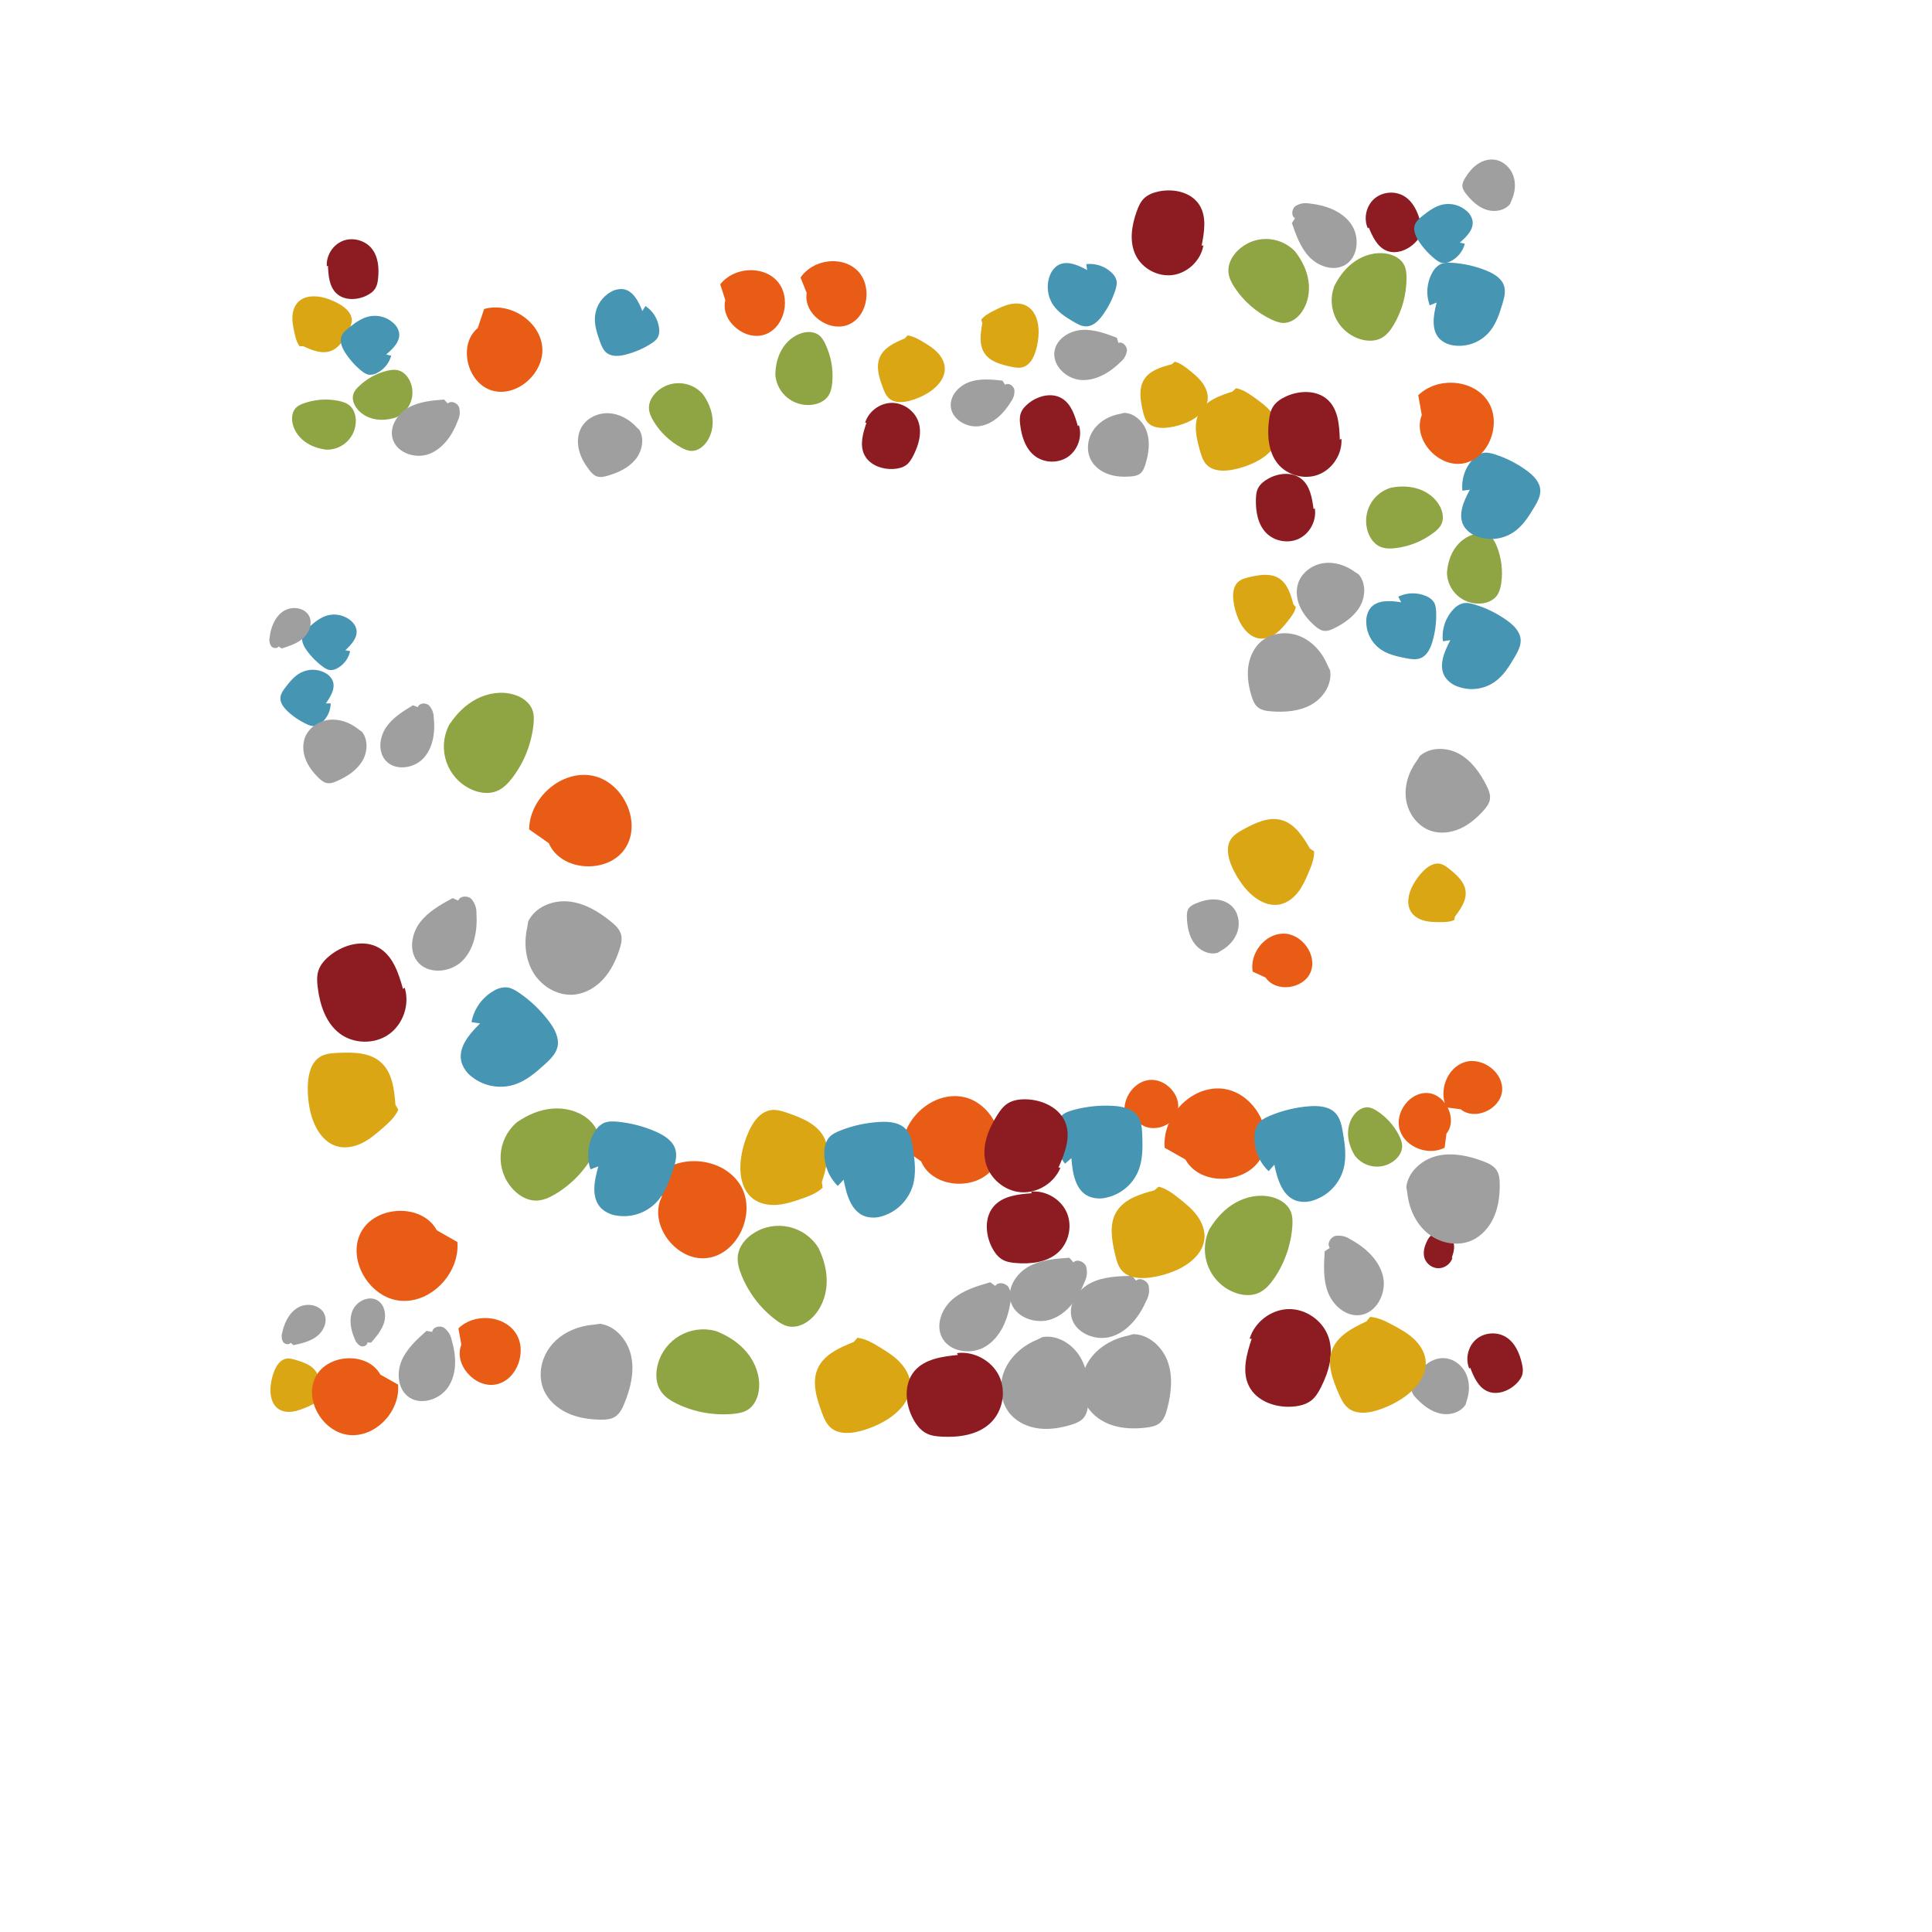 <?xml version="1.0" ?>
<svg xmlns="http://www.w3.org/2000/svg" version="1.1" width="600" height="600">
  <defs/>
  <g>
    <path d="M 353.341 348.267 C 356.737 352.207 364.347 350.188 365.706 345.202 C 367.065 340.215 361.944 334.75 356.783 335.409 C 351.621 336.067 348.027 342.088 349.54 347.071 L 353.341 348.267" stroke-width="0.6" fill="rgb(233, 92, 21)" opacity="1.0"/>
    <path d="M 107.254 201.944 C 109.181 200.149 111.296 197.804 110.639 195.245 C 110.337 194.236 109.73 193.346 108.902 192.698 C 106.894 191.037 104.207 190.452 101.691 191.129 C 99.558 191.708 97.805 193.154 96.143 194.59 C 95.211 195.398 94.246 196.286 93.918 197.468 C 93.493 199.048 94.325 200.685 95.277 202.014 C 96.667 203.962 98.363 205.672 100.3 207.077 C 100.97 207.561 101.704 208.023 102.526 208.103 C 103.295 208.138 104.057 207.949 104.721 207.559 C 106.778 206.452 108.246 204.499 108.737 202.215 L 107.254 201.944" stroke-width="0.6" fill="rgb(70, 150, 179)" opacity="1.0"/>
    <path d="M 456.585 424.752 C 457.696 427.615 459.048 430.742 461.834 432.028 C 464.827 433.409 468.485 432.063 470.857 429.774 C 471.772 428.892 472.58 427.829 472.838 426.584 C 473.051 425.562 472.877 424.501 472.647 423.482 C 471.926 420.268 470.496 416.972 467.698 415.235 C 464.878 413.486 460.928 413.786 458.414 415.957 C 455.9 418.128 454.993 421.979 456.3 425.035 L 456.585 424.752" stroke-width="0.6" fill="rgb(140, 28, 33)" opacity="1.0"/>
    <path d="M 87.467 201.391 C 89.858 200.641 92.339 199.835 94.199 198.153 C 96.059 196.471 97.126 193.625 96.024 191.373 C 94.657 188.596 90.536 188.115 87.956 189.837 C 85.377 191.558 84.151 194.739 83.749 197.81 C 83.529 198.748 83.669 199.734 84.141 200.575 C 84.69 201.347 86.053 201.566 86.547 200.751 L 87.467 201.391" stroke-width="0.6" fill="rgb(159, 159, 159)" opacity="1.0"/>
    <path d="M 379.11 295.308 C 381.564 293.969 383.612 291.761 384.387 289.076 C 385.161 286.392 384.512 283.25 382.459 281.338 C 381.006 279.988 378.984 279.346 376.999 279.324 C 375.014 279.301 373.059 279.852 371.237 280.642 C 370.444 280.985 369.637 281.404 369.153 282.117 C 368.598 282.934 368.567 283.987 368.603 284.977 C 368.703 287.773 369.236 290.661 370.879 292.926 C 372.522 295.192 375.491 296.662 378.177 295.899 L 379.11 295.308" stroke-width="0.6" fill="rgb(159, 159, 159)" opacity="1.0"/>
    <path d="M 98.318 434.066 C 98.998 431.487 99.643 428.592 98.326 426.279 C 97.049 424.028 94.349 423.074 91.865 422.343 C 90.856 422.048 89.795 421.755 88.766 421.972 C 87.026 422.338 85.903 424.024 85.231 425.668 C 84.607 427.193 84.206 428.8 84.039 430.44 C 83.767 433.102 84.328 436.167 86.57 437.627 C 87.779 438.416 89.311 438.602 90.746 438.417 C 92.18 438.232 93.546 437.702 94.887 437.16 C 96.227 436.617 97.533 436.055 98.509 435.035 L 98.318 434.066" stroke-width="0.6" fill="rgb(218, 166, 20)" opacity="1.0"/>
    <path d="M 100.669 139.604 C 105.571 140.105 109.95 136.539 110.452 131.637 C 110.495 131.218 110.508 130.795 110.491 130.374 C 110.427 128.772 109.881 127.126 108.694 126.049 C 107.692 125.139 106.343 124.719 105.015 124.459 C 101.46 123.767 97.784 124.04 94.37 125.249 C 93.468 125.57 92.564 125.972 91.896 126.661 C 90.774 127.817 90.522 129.598 90.802 131.186 C 91.216 133.543 92.671 135.65 94.586 137.087 C 96.5 138.524 98.841 139.328 101.216 139.626 L 100.669 139.604" stroke-width="0.6" fill="rgb(143, 165, 67)" opacity="1.0"/>
    <path d="M 453.622 344.499 C 458.073 348.137 465.968 344.48 466.491 338.793 C 467.014 333.106 460.393 328.14 454.902 329.846 C 449.411 331.552 446.655 338.793 449.256 343.927 L 453.622 344.499" stroke-width="0.6" fill="rgb(233, 92, 21)" opacity="1.0"/>
    <path d="M 101.183 218.455 C 102.736 216.294 104.367 213.551 103.207 211.145 C 102.708 210.206 101.93 209.445 100.98 208.966 C 98.661 207.72 95.883 207.674 93.524 208.844 C 91.527 209.841 90.077 211.621 88.715 213.374 C 87.952 214.36 87.173 215.432 87.082 216.668 C 86.975 218.317 88.124 219.774 89.331 220.902 C 91.095 222.556 93.115 223.913 95.313 224.921 C 96.073 225.268 96.892 225.58 97.723 225.495 C 98.491 225.378 99.209 225.039 99.788 224.52 C 101.607 223.016 102.674 220.789 102.707 218.429 L 101.183 218.455" stroke-width="0.6" fill="rgb(70, 150, 179)" opacity="1.0"/>
    <path d="M 101.855 82.527 C 101.977 85.585 102.241 88.97 104.452 91.084 C 106.828 93.353 110.711 93.267 113.688 91.875 C 114.836 91.339 115.941 90.598 116.587 89.508 C 117.118 88.612 117.297 87.557 117.41 86.522 C 117.769 83.258 117.486 79.688 115.41 77.146 C 113.316 74.585 109.495 73.591 106.423 74.826 C 103.351 76.06 101.251 79.397 101.495 82.701 L 101.855 82.527" stroke-width="0.6" fill="rgb(140, 28, 33)" opacity="1.0"/>
    <path d="M 91.146 417.754 C 93.662 417.208 96.274 416.611 98.332 415.061 C 100.39 413.511 101.744 410.698 100.823 408.292 C 99.68 405.324 95.508 404.453 92.71 405.977 C 89.912 407.501 88.366 410.643 87.671 413.748 C 87.36 414.688 87.412 415.71 87.818 416.613 C 88.308 417.454 89.683 417.803 90.263 417.015 L 91.146 417.754" stroke-width="0.6" fill="rgb(159, 159, 159)" opacity="1.0"/>
    <path d="M 469.383 62.321 C 470.526 59.887 470.861 57.009 469.936 54.486 C 469.012 51.963 466.722 49.893 464.042 49.576 C 462.147 49.355 460.214 50.005 458.66 51.116 C 457.107 52.227 455.903 53.766 454.938 55.414 C 454.518 56.131 454.13 56.914 454.159 57.743 C 454.192 58.693 454.767 59.527 455.358 60.275 C 457.025 62.388 459.079 64.326 461.642 65.15 C 464.204 65.975 467.344 65.428 468.995 63.31 L 469.383 62.321" stroke-width="0.6" fill="rgb(159, 159, 159)" opacity="1.0"/>
    <path d="M 94.138 107.508 C 96.84 108.751 99.898 110.015 102.693 109.013 C 105.412 108.042 106.979 105.258 108.259 102.669 C 108.778 101.617 109.303 100.507 109.262 99.335 C 109.194 97.353 107.557 95.794 105.88 94.74 C 104.324 93.762 102.635 93.012 100.865 92.514 C 97.992 91.703 94.516 91.731 92.481 93.914 C 91.382 95.091 90.884 96.739 90.811 98.351 C 90.739 99.963 91.059 101.565 91.397 103.143 C 91.736 104.72 92.102 106.263 93.035 107.531 L 94.138 107.508" stroke-width="0.6" fill="rgb(218, 166, 20)" opacity="1.0"/>
    <path d="M 122.439 129.852 C 126.829 128.322 129.147 123.523 127.618 119.133 C 127.487 118.757 127.329 118.391 127.146 118.037 C 126.451 116.694 125.327 115.505 123.882 115.059 C 122.662 114.681 121.341 114.861 120.102 115.169 C 116.786 115.998 113.753 117.7 111.318 120.098 C 110.675 120.733 110.063 121.438 109.767 122.294 C 109.27 123.73 109.767 125.354 110.64 126.599 C 111.936 128.448 114.022 129.668 116.233 130.131 C 118.443 130.595 120.766 130.346 122.915 129.652 L 122.439 129.852" stroke-width="0.6" fill="rgb(143, 165, 67)" opacity="1.0"/>
    <path d="M 393.036 303.576 C 396.224 308.362 404.848 307.184 407.019 301.899 C 409.189 296.614 404.317 289.921 398.565 289.939 C 392.813 289.957 388.049 296.073 389.029 301.746 L 393.036 303.576" stroke-width="0.6" fill="rgb(233, 92, 21)" opacity="1.0"/>
    <path d="M 119.927 110.093 C 122.081 108.295 124.468 105.924 123.917 103.162 C 123.655 102.072 123.061 101.09 122.217 100.351 C 120.178 98.468 117.353 97.689 114.637 98.263 C 112.335 98.755 110.385 100.191 108.534 101.622 C 107.495 102.428 106.417 103.317 105.999 104.556 C 105.455 106.211 106.245 108.001 107.18 109.471 C 108.546 111.624 110.251 113.542 112.23 115.149 C 112.915 115.704 113.669 116.238 114.539 116.371 C 115.355 116.453 116.177 116.296 116.905 115.919 C 119.158 114.861 120.834 112.869 121.489 110.468 L 119.927 110.093" stroke-width="0.6" fill="rgb(70, 150, 179)" opacity="1.0"/>
    <path d="M 425.079 70.65 C 426.257 73.49 427.681 76.589 430.5 77.813 C 433.528 79.126 437.158 77.695 439.48 75.349 C 440.375 74.445 441.16 73.363 441.39 72.111 C 441.579 71.082 441.381 70.025 441.128 69.01 C 440.332 65.81 438.825 62.543 435.985 60.868 C 433.121 59.182 429.175 59.573 426.708 61.804 C 424.241 64.035 423.422 67.91 424.799 70.939 L 425.079 70.65" stroke-width="0.6" fill="rgb(140, 28, 33)" opacity="1.0"/>
    <path d="M 115.243 416.964 C 116.897 415.065 118.598 413.071 119.306 410.652 C 120.015 408.234 119.433 405.236 117.305 403.887 C 114.674 402.228 110.892 403.982 109.588 406.812 C 108.284 409.643 108.907 413.011 110.177 415.852 C 110.482 416.771 111.12 417.543 111.966 418.014 C 112.842 418.387 114.124 417.858 114.119 416.9 L 115.243 416.964" stroke-width="0.6" fill="rgb(159, 159, 159)" opacity="1.0"/>
    <path d="M 455.485 435.053 C 456.457 432.274 456.499 429.101 455.209 426.456 C 453.919 423.811 451.193 421.814 448.238 421.769 C 446.149 421.74 444.116 422.665 442.549 424.049 C 440.981 425.433 439.842 427.245 438.975 429.148 C 438.598 429.977 438.263 430.873 438.388 431.772 C 438.531 432.803 439.25 433.648 439.977 434.397 C 442.03 436.511 444.486 438.392 447.369 439.003 C 450.253 439.614 453.612 438.666 455.173 436.174 L 455.485 435.053" stroke-width="0.6" fill="rgb(159, 159, 159)" opacity="1.0"/>
    <path d="M 451.848 284.651 C 453.631 282.298 455.511 279.606 455.138 276.684 C 454.779 273.841 452.417 271.727 450.183 269.932 C 449.274 269.204 448.311 268.457 447.167 268.246 C 445.232 267.888 443.371 269.14 441.991 270.54 C 440.709 271.838 439.621 273.314 438.76 274.922 C 437.359 277.532 436.642 280.907 438.322 283.345 C 439.227 284.663 440.717 285.499 442.263 285.914 C 443.81 286.329 445.431 286.362 447.032 286.372 C 448.633 286.382 450.206 286.357 451.635 285.724 L 451.848 284.651" stroke-width="0.6" fill="rgb(218, 166, 20)" opacity="1.0"/>
    <path d="M 420.344 358.275 C 422.878 362.305 428.198 363.517 432.228 360.984 C 432.573 360.767 432.902 360.526 433.213 360.262 C 434.394 359.26 435.323 357.865 435.437 356.322 C 435.533 355.017 435.05 353.741 434.459 352.575 C 432.87 349.457 430.476 346.821 427.525 344.941 C 426.744 344.445 425.9 343.996 424.978 343.897 C 423.431 343.731 421.925 344.599 420.883 345.756 C 419.335 347.473 418.596 349.835 418.641 352.147 C 418.686 354.459 419.467 356.719 420.653 358.705 L 420.344 358.275" stroke-width="0.6" fill="rgb(143, 165, 67)" opacity="1.0"/>
    <path d="M 449.186 352.125 C 452.747 347.712 449.092 339.946 443.479 339.464 C 437.865 338.983 433.007 345.544 434.723 350.951 C 436.438 356.357 443.599 359.033 448.648 356.435 L 449.186 352.125" stroke-width="0.6" fill="rgb(233, 92, 21)" opacity="1.0"/>
    <path d="M 453.348 75.341 C 455.487 73.52 457.854 71.123 457.276 68.365 C 457.003 67.276 456.399 66.298 455.547 65.567 C 453.488 63.701 450.652 62.949 447.939 63.55 C 445.639 64.065 443.702 65.521 441.862 66.971 C 440.83 67.788 439.76 68.688 439.353 69.932 C 438.824 71.594 439.632 73.379 440.583 74.841 C 441.971 76.983 443.696 78.886 445.693 80.476 C 446.383 81.024 447.143 81.552 448.016 81.676 C 448.833 81.751 449.654 81.586 450.38 81.201 C 452.625 80.121 454.283 78.11 454.916 75.7 L 453.348 75.341" stroke-width="0.6" fill="rgb(70, 150, 179)" opacity="1.0"/>
    <path d="M 450.857 390.639 C 451.424 388.958 451.981 387.071 451.222 385.47 C 450.405 383.75 448.284 382.993 446.385 383.131 C 445.653 383.184 444.901 383.356 444.326 383.812 C 443.853 384.187 443.538 384.722 443.263 385.259 C 442.393 386.951 441.808 388.943 442.406 390.749 C 443.01 392.568 444.873 393.896 446.791 393.864 C 448.71 393.831 450.537 392.459 451.089 390.619 L 450.857 390.639" stroke-width="0.6" fill="rgb(140, 28, 33)" opacity="1.0"/>
    <path d="M 128.242 219.034 C 125.136 220.911 121.926 222.899 119.889 225.906 C 117.852 228.912 117.331 233.281 119.657 236.069 C 122.536 239.504 128.497 238.761 131.532 235.452 C 134.567 232.143 135.195 227.247 134.704 222.79 C 134.69 221.395 134.153 220.055 133.2 219.036 C 132.162 218.139 130.17 218.301 129.755 219.616 L 128.242 219.034" stroke-width="0.6" fill="rgb(159, 159, 159)" opacity="1.0"/>
    <path d="M 111.361 226.508 C 108.819 224.437 105.512 223.193 102.254 223.543 C 98.996 223.893 95.872 225.992 94.707 229.069 C 93.885 231.246 94.085 233.726 94.941 235.891 C 95.798 238.057 97.264 239.935 98.929 241.564 C 99.654 242.272 100.466 242.962 101.455 243.172 C 102.589 243.412 103.746 242.978 104.805 242.5 C 107.797 241.15 110.696 239.291 112.427 236.502 C 114.158 233.713 114.436 229.836 112.417 227.259 L 111.361 226.508" stroke-width="0.6" fill="rgb(159, 159, 159)" opacity="1.0"/>
    <path d="M 305.065 100.393 C 304.49 103.553 303.987 107.091 305.785 109.745 C 307.529 112.329 310.861 113.222 313.913 113.867 C 315.153 114.127 316.454 114.38 317.669 114.022 C 319.724 113.42 320.916 111.289 321.568 109.252 C 322.174 107.362 322.506 105.395 322.553 103.41 C 322.63 100.188 321.669 96.558 318.84 95.016 C 317.314 94.181 315.456 94.102 313.751 94.458 C 312.046 94.815 310.455 95.579 308.896 96.356 C 307.337 97.133 305.821 97.93 304.745 99.247 L 305.065 100.393" stroke-width="0.6" fill="rgb(218, 166, 20)" opacity="1.0"/>
    <path d="M 218.774 123.038 C 215.497 118.611 209.253 117.678 204.827 120.954 C 204.448 121.235 204.089 121.542 203.753 121.873 C 202.478 123.132 201.529 124.823 201.533 126.614 C 201.537 128.128 202.205 129.558 202.99 130.851 C 205.095 134.309 208.088 137.14 211.658 139.05 C 212.602 139.554 213.615 139.998 214.687 140.031 C 216.487 140.087 218.149 138.954 219.249 137.528 C 220.884 135.411 221.529 132.622 221.275 129.958 C 221.021 127.295 219.922 124.756 218.38 122.57 L 218.774 123.038" stroke-width="0.6" fill="rgb(143, 165, 67)" opacity="1.0"/>
    <path d="M 225.256 93.185 C 223.665 99.675 231.451 106.132 237.68 103.837 C 243.91 101.541 245.81 92.11 241.274 87.201 C 236.738 82.291 227.76 83.02 223.674 88.318 L 225.256 93.185" stroke-width="0.6" fill="rgb(233, 92, 21)" opacity="1.0"/>
    <path d="M 199.487 96.593 C 198.319 93.618 196.616 90.185 193.433 89.786 C 192.161 89.677 190.886 89.966 189.784 90.612 C 187.015 92.138 185.157 94.911 184.8 98.052 C 184.503 100.717 185.353 103.341 186.234 105.856 C 186.73 107.269 187.303 108.754 188.491 109.651 C 190.085 110.835 192.303 110.625 194.228 110.144 C 197.046 109.442 199.732 108.289 202.182 106.73 C 203.027 106.189 203.875 105.567 204.332 104.674 C 204.715 103.822 204.841 102.877 204.695 101.955 C 204.363 99.139 202.813 96.611 200.454 95.039 L 199.487 96.593" stroke-width="0.6" fill="rgb(70, 150, 179)" opacity="1.0"/>
    <path d="M 269.102 131.261 C 268.012 134.471 266.939 138.075 268.384 141.14 C 269.938 144.431 273.988 145.885 277.618 145.63 C 279.018 145.532 280.455 145.206 281.556 144.336 C 282.461 143.621 283.067 142.601 283.595 141.575 C 285.263 138.345 286.39 134.541 285.255 131.087 C 284.108 127.607 280.553 125.06 276.886 125.115 C 273.219 125.17 269.722 127.785 268.66 131.298 L 269.102 131.261" stroke-width="0.6" fill="rgb(140, 28, 33)" opacity="1.0"/>
    <path d="M 311.327 118.201 C 307.946 117.838 304.424 117.498 301.199 118.583 C 297.974 119.669 295.106 122.63 295.258 126.029 C 295.454 130.224 300.32 133.053 304.461 132.309 C 308.602 131.564 311.849 128.271 314.012 124.669 C 314.794 123.621 315.154 122.318 315.022 121.018 C 314.757 119.759 313.18 118.749 312.124 119.495 L 311.327 118.201" stroke-width="0.6" fill="rgb(159, 159, 159)" opacity="1.0"/>
    <path d="M 197.607 132.583 C 195.344 130.147 192.197 128.432 188.875 128.326 C 185.553 128.22 182.12 129.89 180.518 132.817 C 179.387 134.888 179.239 137.407 179.795 139.703 C 180.351 141.998 181.56 144.091 183.004 145.961 C 183.633 146.774 184.352 147.582 185.316 147.931 C 186.421 148.332 187.644 148.058 188.775 147.727 C 191.97 146.791 195.143 145.331 197.274 142.772 C 199.404 140.214 200.229 136.359 198.562 133.486 L 197.607 132.583" stroke-width="0.6" fill="rgb(159, 159, 159)" opacity="1.0"/>
    <path d="M 281.003 105.095 C 277.919 106.358 274.545 107.896 273.23 110.951 C 271.946 113.92 273.028 117.332 274.17 120.36 C 274.636 121.589 275.142 122.868 276.134 123.73 C 277.809 125.19 280.338 125.041 282.483 124.473 C 284.474 123.946 286.379 123.136 288.14 122.068 C 291.0 120.334 293.635 117.465 293.402 114.13 C 293.279 112.33 292.31 110.662 291.045 109.37 C 289.781 108.079 288.224 107.116 286.673 106.187 C 285.122 105.258 283.579 104.379 281.826 104.174 L 281.003 105.095" stroke-width="0.6" fill="rgb(218, 166, 20)" opacity="1.0"/>
    <path d="M 240.749 115.656 C 240.782 121.282 245.369 125.815 250.994 125.782 C 251.476 125.779 251.957 125.742 252.433 125.671 C 254.244 125.402 256.046 124.579 257.122 123.1 C 258.032 121.85 258.343 120.268 258.475 118.728 C 258.823 114.607 258.062 110.468 256.27 106.741 C 255.794 105.756 255.227 104.779 254.362 104.106 C 252.912 102.975 250.859 102.907 249.091 103.42 C 246.467 104.18 244.253 106.092 242.857 108.441 C 241.462 110.791 240.837 113.547 240.791 116.28 L 240.749 115.656" stroke-width="0.6" fill="rgb(143, 165, 67)" opacity="1.0"/>
    <path d="M 250.532 90.963 C 249.391 97.555 257.615 103.466 263.678 100.742 C 269.742 98.018 270.987 88.467 266.117 83.877 C 261.247 79.287 252.329 80.636 248.615 86.21 L 250.532 90.963" stroke-width="0.6" fill="rgb(233, 92, 21)" opacity="1.0"/>
    <path d="M 337.626 83.872 C 334.758 82.294 331.169 80.707 328.403 82.477 C 327.329 83.224 326.514 84.286 326.07 85.517 C 324.888 88.531 325.242 91.931 327.017 94.638 C 328.529 96.931 330.916 98.44 333.256 99.844 C 334.573 100.631 335.996 101.425 337.519 101.354 C 339.549 101.242 341.158 99.624 342.358 97.985 C 344.118 95.587 345.478 92.921 346.385 90.089 C 346.697 89.11 346.957 88.064 346.732 87.062 C 346.475 86.141 345.956 85.314 345.237 84.683 C 343.133 82.684 340.257 81.709 337.37 82.015 L 337.626 83.872" stroke-width="0.6" fill="rgb(70, 150, 179)" opacity="1.0"/>
    <path d="M 334.724 132.331 C 333.819 129.042 332.678 125.434 329.744 123.697 C 326.591 121.834 322.397 122.909 319.518 125.172 C 318.407 126.044 317.394 127.127 316.968 128.473 C 316.618 129.58 316.69 130.771 316.829 131.923 C 317.264 135.557 318.473 139.361 321.369 141.596 C 324.289 143.847 328.688 143.961 331.711 141.845 C 334.735 139.729 336.171 135.576 335.072 132.05 L 334.724 132.331" stroke-width="0.6" fill="rgb(140, 28, 33)" opacity="1.0"/>
    <path d="M 346.843 104.884 C 343.342 103.554 339.685 102.21 335.947 102.467 C 332.209 102.724 328.327 105.079 327.541 108.742 C 326.581 113.266 330.976 117.637 335.595 117.999 C 340.214 118.36 344.591 115.757 347.901 112.523 C 349.026 111.624 349.773 110.337 349.995 108.914 C 350.063 107.5 348.665 105.984 347.332 106.484 L 346.843 104.884" stroke-width="0.6" fill="rgb(159, 159, 159)" opacity="1.0"/>
    <path d="M 347.933 128.51 C 344.669 129.068 341.524 130.756 339.625 133.468 C 337.726 136.179 337.246 139.95 338.813 142.882 C 339.923 144.954 341.943 146.45 344.159 147.238 C 346.375 148.026 348.779 148.159 351.125 147.974 C 352.145 147.893 353.21 147.734 354.027 147.121 C 354.963 146.418 355.402 145.25 355.743 144.126 C 356.704 140.953 357.216 137.512 356.245 134.341 C 355.274 131.171 352.51 128.382 349.207 128.205 L 347.933 128.51" stroke-width="0.6" fill="rgb(159, 159, 159)" opacity="1.0"/>
    <path d="M 363.891 113.138 C 360.618 113.973 357.017 115.043 355.268 117.925 C 353.563 120.725 354.17 124.301 354.891 127.5 C 355.186 128.799 355.515 130.154 356.389 131.159 C 357.866 132.859 360.424 133.064 362.657 132.795 C 364.729 132.546 366.755 132 368.673 131.175 C 371.786 129.837 374.834 127.327 375.068 123.947 C 375.197 122.123 374.459 120.313 373.371 118.839 C 372.283 117.365 370.855 116.18 369.429 115.03 C 368.003 113.88 366.577 112.781 364.847 112.329 L 363.891 113.138" stroke-width="0.6" fill="rgb(218, 166, 20)" opacity="1.0"/>
    <path d="M 432.77 151.259 C 426.965 152.492 423.258 158.198 424.491 164.004 C 424.597 164.501 424.738 164.99 424.913 165.468 C 425.577 167.281 426.811 168.967 428.569 169.764 C 430.055 170.438 431.756 170.422 433.375 170.23 C 437.708 169.712 441.822 168.043 445.292 165.396 C 446.207 164.695 447.096 163.9 447.607 162.864 C 448.467 161.124 448.099 158.988 447.192 157.271 C 445.848 154.721 443.401 152.841 440.675 151.9 C 437.95 150.958 434.969 150.901 432.135 151.435 L 432.77 151.259" stroke-width="0.6" fill="rgb(143, 165, 67)" opacity="1.0"/>
    <path d="M 143.278 417.608 C 140.806 423.854 147.679 431.349 154.198 429.914 C 160.716 428.479 163.897 419.344 160.049 413.835 C 156.202 408.326 147.16 407.825 142.367 412.543 L 143.278 417.608" stroke-width="0.6" fill="rgb(233, 92, 21)" opacity="1.0"/>
    <path d="M 435.153 187.044 C 431.758 186.499 427.646 186.201 425.538 188.932 C 424.741 190.051 424.311 191.39 424.308 192.764 C 424.208 196.164 425.762 199.4 428.477 201.449 C 430.784 203.18 433.679 203.826 436.491 204.386 C 438.071 204.697 439.76 204.978 441.241 204.368 C 443.208 203.539 444.227 201.369 444.833 199.322 C 445.723 196.328 446.123 193.21 446.016 190.088 C 445.978 189.009 445.865 187.883 445.287 186.972 C 444.707 186.152 443.901 185.518 442.967 185.149 C 440.177 183.918 436.987 183.972 434.241 185.298 L 435.153 187.044" stroke-width="0.6" fill="rgb(70, 150, 179)" opacity="1.0"/>
    <path d="M 407.936 158.095 C 407.493 154.665 406.859 150.882 404.16 148.723 C 401.259 146.406 396.897 146.891 393.686 148.754 C 392.447 149.472 391.277 150.416 390.659 151.707 C 390.151 152.768 390.054 153.975 390.031 155.151 C 389.952 158.859 390.627 162.849 393.218 165.504 C 395.83 168.177 400.229 168.914 403.564 167.218 C 406.898 165.522 408.928 161.557 408.325 157.862 L 407.936 158.095" stroke-width="0.6" fill="rgb(140, 28, 33)" opacity="1.0"/>
    <path d="M 137.905 124.073 C 134.116 124.37 130.177 124.721 126.857 126.578 C 123.538 128.435 120.996 132.279 121.863 135.981 C 122.943 140.55 128.871 142.656 133.267 140.986 C 137.663 139.315 140.552 135.028 142.188 130.625 C 142.831 129.313 142.958 127.808 142.545 126.406 C 141.995 125.078 140.055 124.293 139.048 125.329 L 137.905 124.073" stroke-width="0.6" fill="rgb(159, 159, 159)" opacity="1.0"/>
    <path d="M 420.773 177.623 C 417.959 175.541 414.369 174.378 410.911 174.914 C 407.453 175.45 404.226 177.844 403.136 181.185 C 402.369 183.548 402.705 186.183 403.726 188.45 C 404.747 190.717 406.405 192.648 408.263 194.302 C 409.071 195.021 409.972 195.717 411.037 195.891 C 412.258 196.092 413.471 195.571 414.577 195.008 C 417.701 193.42 420.701 191.292 422.408 188.231 C 424.116 185.169 424.22 181.02 421.938 178.372 L 420.773 177.623" stroke-width="0.6" fill="rgb(159, 159, 159)" opacity="1.0"/>
    <path d="M 401.67 187.677 C 400.862 184.583 399.83 181.178 397.093 179.537 C 394.433 177.937 391.05 178.531 388.024 179.23 C 386.796 179.516 385.515 179.835 384.568 180.667 C 382.966 182.075 382.785 184.498 383.051 186.611 C 383.298 188.572 383.825 190.487 384.616 192.298 C 385.9 195.24 388.292 198.112 391.493 198.317 C 393.221 198.429 394.931 197.721 396.321 196.683 C 397.711 195.645 398.826 194.287 399.907 192.931 C 400.988 191.574 402.022 190.219 402.441 188.578 L 401.67 187.677" stroke-width="0.6" fill="rgb(218, 166, 20)" opacity="1.0"/>
    <path d="M 449.377 177.167 C 449.107 182.57 453.268 187.169 458.672 187.439 C 459.134 187.462 459.598 187.453 460.059 187.41 C 461.812 187.248 463.586 186.555 464.699 185.193 C 465.64 184.041 466.023 182.538 466.233 181.067 C 466.788 177.129 466.279 173.114 464.759 169.438 C 464.355 168.468 463.862 167.499 463.069 166.806 C 461.737 165.642 459.769 165.467 458.044 165.865 C 455.483 166.454 453.255 168.17 451.789 170.352 C 450.322 172.533 449.575 175.146 449.384 177.768 L 449.377 177.167" stroke-width="0.6" fill="rgb(143, 165, 67)" opacity="1.0"/>
    <path d="M 148.375 101.87 C 142.12 107.07 145.067 119.024 152.826 121.287 C 160.584 123.549 169.269 115.693 168.383 107.606 C 167.497 99.518 158.182 93.733 150.349 95.961 L 148.375 101.87" stroke-width="0.6" fill="rgb(233, 92, 21)" opacity="1.0"/>
    <path d="M 456.487 152.074 C 454.516 155.663 452.533 160.154 454.75 163.614 C 455.685 164.956 457.015 165.975 458.554 166.53 C 462.326 168.005 466.579 167.561 469.965 165.337 C 472.832 163.444 474.718 160.457 476.473 157.527 C 477.456 155.88 478.448 154.099 478.358 152.193 C 478.217 149.654 476.192 147.642 474.139 146.142 C 471.139 143.943 467.802 142.244 464.258 141.111 C 463.033 140.722 461.724 140.397 460.471 140.679 C 459.319 141.001 458.285 141.651 457.496 142.551 C 454.997 145.186 453.779 148.785 454.165 152.396 L 456.487 152.074" stroke-width="0.6" fill="rgb(70, 150, 179)" opacity="1.0"/>
    <path d="M 373.176 76.296 C 374.032 72.033 374.801 67.272 372.457 63.614 C 369.936 59.685 364.546 58.504 359.971 59.429 C 358.207 59.785 356.432 60.438 355.176 61.726 C 354.143 62.785 353.542 64.182 353.04 65.573 C 351.452 69.958 350.647 74.982 352.662 79.187 C 354.696 83.424 359.638 86.075 364.292 85.399 C 368.947 84.723 372.963 80.819 373.733 76.176 L 373.176 76.296" stroke-width="0.6" fill="rgb(140, 28, 33)" opacity="1.0"/>
    <path d="M 132.453 413.309 C 129.456 415.982 126.367 418.797 124.762 422.482 C 123.158 426.167 123.479 431.026 126.576 433.586 C 130.406 436.738 136.74 434.718 139.369 430.501 C 141.998 426.285 141.687 420.831 140.246 416.081 C 139.948 414.567 139.092 413.219 137.848 412.304 C 136.536 411.538 134.402 412.119 134.218 413.635 L 132.453 413.309" stroke-width="0.6" fill="rgb(159, 159, 159)" opacity="1.0"/>
    <path d="M 412.323 206.683 C 410.701 202.724 407.688 199.234 403.735 197.601 C 399.783 195.969 394.893 196.425 391.637 199.224 C 389.337 201.206 388.018 204.173 387.648 207.189 C 387.277 210.205 387.785 213.274 388.677 216.179 C 389.066 217.443 389.566 218.741 390.569 219.598 C 391.718 220.582 393.315 220.807 394.827 220.92 C 399.098 221.24 403.581 220.919 407.306 218.803 C 411.03 216.687 413.77 212.418 413.064 208.204 L 412.323 206.683" stroke-width="0.6" fill="rgb(159, 159, 159)" opacity="1.0"/>
    <path d="M 382.754 121.613 C 378.778 122.865 374.413 124.429 372.454 128.099 C 370.544 131.666 371.536 136.031 372.642 139.925 C 373.094 141.506 373.592 143.153 374.737 144.331 C 376.673 146.326 379.84 146.404 382.573 145.92 C 385.11 145.472 387.57 144.662 389.876 143.514 C 393.622 141.653 397.207 138.352 397.265 134.171 C 397.3 131.914 396.266 129.734 394.825 127.992 C 393.384 126.25 391.544 124.887 389.708 123.567 C 387.872 122.247 386.04 120.99 383.877 120.551 L 382.754 121.613" stroke-width="0.6" fill="rgb(218, 166, 20)" opacity="1.0"/>
    <path d="M 402.831 78.806 C 398.476 73.466 390.615 72.667 385.274 77.023 C 384.817 77.396 384.387 77.801 383.987 78.234 C 382.467 79.883 381.38 82.053 381.49 84.291 C 381.584 86.183 382.503 87.931 383.56 89.502 C 386.396 93.701 390.304 97.064 394.878 99.242 C 396.088 99.815 397.381 100.311 398.723 100.289 C 400.976 100.254 402.986 98.74 404.278 96.892 C 406.198 94.149 406.84 90.625 406.365 87.31 C 405.891 83.996 404.368 80.887 402.312 78.244 L 402.831 78.806" stroke-width="0.6" fill="rgb(143, 165, 67)" opacity="1.0"/>
    <path d="M 118.13 426.898 C 114.16 419.698 101.731 420.346 98.006 427.617 C 94.282 434.888 100.426 445.008 108.624 445.669 C 116.822 446.33 124.339 438.185 123.62 429.984 L 118.13 426.898" stroke-width="0.6" fill="rgb(233, 92, 21)" opacity="1.0"/>
    <path d="M 450.423 198.803 C 448.503 202.411 446.584 206.921 448.843 210.344 C 449.795 211.672 451.136 212.671 452.68 213.204 C 456.465 214.626 460.704 214.125 464.053 211.86 C 466.889 209.932 468.731 206.925 470.444 203.977 C 471.403 202.32 472.369 200.529 472.253 198.628 C 472.078 196.096 470.03 194.114 467.961 192.645 C 464.937 190.49 461.583 188.839 458.031 187.756 C 456.803 187.384 455.493 187.077 454.245 187.376 C 453.099 187.713 452.077 188.376 451.301 189.284 C 448.842 191.948 447.675 195.556 448.109 199.155 L 450.423 198.803" stroke-width="0.6" fill="rgb(70, 150, 179)" opacity="1.0"/>
    <path d="M 416.084 136.529 C 415.959 132.189 415.638 127.383 412.536 124.35 C 409.2 121.093 403.69 121.155 399.446 123.082 C 397.809 123.824 396.229 124.858 395.296 126.394 C 394.529 127.656 394.258 129.151 394.082 130.618 C 393.521 135.241 393.867 140.31 396.772 143.949 C 399.702 147.615 405.106 149.085 409.484 147.382 C 413.861 145.679 416.892 140.978 416.599 136.287 L 416.084 136.529" stroke-width="0.6" fill="rgb(140, 28, 33)" opacity="1.0"/>
    <path d="M 401.21 69.267 C 402.502 73.033 403.889 76.937 406.64 79.818 C 409.392 82.7 413.956 84.272 417.485 82.425 C 421.836 80.134 422.422 73.57 419.578 69.548 C 416.734 65.526 411.63 63.717 406.736 63.209 C 405.237 62.901 403.676 63.165 402.363 63.95 C 401.159 64.856 400.871 67.029 402.185 67.779 L 401.21 69.267" stroke-width="0.6" fill="rgb(159, 159, 159)" opacity="1.0"/>
    <path d="M 440.065 236.161 C 437.475 239.647 436.023 244.096 436.678 248.387 C 437.333 252.677 440.294 256.687 444.435 258.048 C 447.364 259.007 450.633 258.596 453.448 257.336 C 456.263 256.075 458.663 254.024 460.719 251.725 C 461.614 250.724 462.48 249.609 462.698 248.288 C 462.95 246.773 462.308 245.268 461.613 243.894 C 459.651 240.015 457.019 236.289 453.227 234.162 C 449.435 232.036 444.288 231.895 440.997 234.719 L 440.065 236.161" stroke-width="0.6" fill="rgb(159, 159, 159)" opacity="1.0"/>
    <path d="M 406.801 263.509 C 404.649 259.816 402.096 255.805 397.982 254.676 C 393.982 253.573 389.841 255.553 386.198 257.541 C 384.719 258.351 383.184 259.222 382.265 260.634 C 380.708 263.022 381.347 266.207 382.45 268.831 C 383.472 271.267 384.839 273.543 386.509 275.59 C 389.219 278.915 393.331 281.753 397.526 280.865 C 399.791 280.389 401.738 278.861 403.154 277.026 C 404.57 275.19 405.516 273.041 406.421 270.906 C 407.325 268.771 408.168 266.654 408.117 264.392 L 406.801 263.509" stroke-width="0.6" fill="rgb(218, 166, 20)" opacity="1.0"/>
    <path d="M 414.766 87.946 C 411.803 94.23 414.494 101.727 420.778 104.69 C 421.317 104.944 421.872 105.159 422.441 105.334 C 424.601 105.999 427.047 106.044 429.035 104.971 C 430.715 104.063 431.905 102.467 432.874 100.822 C 435.46 96.418 436.819 91.401 436.811 86.293 C 436.806 84.943 436.695 83.552 436.092 82.341 C 435.08 80.307 432.828 79.137 430.586 78.766 C 427.257 78.212 423.772 79.161 420.964 81.034 C 418.155 82.907 415.99 85.644 414.481 88.663 L 414.766 87.946" stroke-width="0.6" fill="rgb(143, 165, 67)" opacity="1.0"/>
    <path d="M 441.546 128.896 C 438.532 136.47 446.855 145.581 454.769 143.854 C 462.682 142.127 466.563 131.05 461.907 124.356 C 457.251 117.662 446.279 117.033 440.452 122.748 L 441.546 128.896" stroke-width="0.6" fill="rgb(233, 92, 21)" opacity="1.0"/>
    <path d="M 446.164 93.964 C 445.141 97.871 444.325 102.645 447.278 105.42 C 448.496 106.479 450.013 107.134 451.619 107.294 C 455.582 107.798 459.544 106.349 462.247 103.408 C 464.534 100.907 465.619 97.595 466.593 94.371 C 467.137 92.559 467.657 90.617 467.112 88.816 C 466.366 86.421 463.945 84.983 461.621 84.042 C 458.221 82.661 454.62 81.839 450.958 81.608 C 449.693 81.53 448.363 81.534 447.232 82.106 C 446.207 82.691 445.375 83.562 444.837 84.612 C 443.08 87.734 442.781 91.469 444.019 94.831 L 446.164 93.964" stroke-width="0.6" fill="rgb(70, 150, 179)" opacity="1.0"/>
    <path d="M 320.44 370.569 C 316.215 370.869 311.545 371.38 308.716 374.528 C 305.68 377.913 305.966 383.28 308.019 387.338 C 308.81 388.902 309.883 390.399 311.418 391.246 C 312.679 391.942 314.148 392.144 315.584 392.255 C 320.113 392.611 325.039 392.066 328.466 389.085 C 331.918 386.079 333.129 380.751 331.289 376.555 C 329.449 372.359 324.743 369.598 320.183 370.077 L 320.44 370.569" stroke-width="0.6" fill="rgb(140, 28, 33)" opacity="1.0"/>
    <path d="M 307.54 398.221 C 303.395 399.41 299.094 400.694 295.824 403.511 C 292.554 406.328 290.6 411.178 292.403 415.099 C 294.639 419.933 301.708 420.932 306.217 418.078 C 310.727 415.224 312.967 409.802 313.787 404.536 C 314.205 402.931 314.005 401.228 313.228 399.764 C 312.316 398.411 309.98 397.979 309.096 399.359 L 307.54 398.221" stroke-width="0.6" fill="rgb(159, 159, 159)" opacity="1.0"/>
    <path d="M 322.054 416.072 C 317.635 417.891 313.744 421.263 311.929 425.68 C 310.114 430.097 310.633 435.557 313.766 439.188 C 315.984 441.752 319.3 443.219 322.669 443.626 C 326.038 444.034 329.463 443.46 332.706 442.458 C 334.117 442.021 335.566 441.461 336.521 440.339 C 337.617 439.054 337.864 437.27 337.988 435.581 C 338.337 430.81 337.969 425.805 335.598 421.649 C 333.228 417.494 328.455 414.444 323.75 415.24 L 322.054 416.072" stroke-width="0.6" fill="rgb(159, 159, 159)" opacity="1.0"/>
    <path d="M 265.121 416.762 C 260.698 418.53 255.858 420.686 253.94 425.036 C 252.07 429.265 253.574 434.154 255.169 438.495 C 255.82 440.258 256.528 442.092 257.934 443.337 C 260.311 445.443 263.927 445.261 267 444.475 C 269.852 443.747 272.585 442.613 275.115 441.108 C 279.223 438.665 283.025 434.597 282.733 429.828 C 282.579 427.253 281.214 424.857 279.422 422.996 C 277.631 421.134 275.417 419.739 273.212 418.393 C 271.007 417.046 268.812 415.771 266.309 415.456 L 265.121 416.762" stroke-width="0.6" fill="rgb(218, 166, 20)" opacity="1.0"/>
    <path d="M 223.455 413.736 C 215.868 410.957 207.465 414.855 204.686 422.442 C 204.448 423.092 204.256 423.757 204.112 424.434 C 203.567 427.006 203.769 429.843 205.22 432.034 C 206.445 433.886 208.419 435.099 210.424 436.049 C 215.795 438.586 221.747 439.639 227.663 439.098 C 229.226 438.953 230.826 438.679 232.166 437.854 C 234.416 436.47 235.537 433.741 235.734 431.105 C 236.029 427.191 234.567 423.253 232.106 420.195 C 229.644 417.138 226.248 414.914 222.594 413.48 L 223.455 413.736" stroke-width="0.6" fill="rgb(143, 165, 67)" opacity="1.0"/>
    <path d="M 286.059 360.681 C 289.689 369.267 303.781 369.999 308.836 362.238 C 313.891 354.477 308.155 342.343 298.988 340.633 C 289.821 338.923 280.385 347.222 280.23 356.555 L 286.059 360.681" stroke-width="0.6" fill="rgb(233, 92, 21)" opacity="1.0"/>
    <path d="M 332.733 359.681 C 333.061 364.236 333.925 369.644 338.096 371.54 C 339.786 372.23 341.648 372.379 343.426 371.966 C 347.852 371.062 351.565 368.07 353.388 363.937 C 354.926 360.427 354.882 356.487 354.751 352.681 C 354.674 350.543 354.524 348.274 353.285 346.545 C 351.615 344.253 348.499 343.595 345.669 343.433 C 341.527 343.192 337.373 343.623 333.368 344.709 C 331.985 345.086 330.563 345.575 329.56 346.598 C 328.677 347.598 328.103 348.833 327.909 350.153 C 327.164 354.135 328.204 358.242 330.753 361.39 L 332.733 359.681" stroke-width="0.6" fill="rgb(70, 150, 179)" opacity="1.0"/>
    <path d="M 297.502 420.788 C 292.598 421.277 287.183 422.026 283.997 425.782 C 280.577 429.819 281.089 436.053 283.611 440.704 C 284.583 442.497 285.88 444.203 287.693 445.136 C 289.184 445.904 290.898 446.091 292.573 446.173 C 297.852 446.437 303.564 445.64 307.451 442.059 C 311.367 438.447 312.598 432.211 310.319 427.391 C 308.04 422.571 302.475 419.516 297.187 420.225 L 297.502 420.788" stroke-width="0.6" fill="rgb(140, 28, 33)" opacity="1.0"/>
    <path d="M 332.09 390.601 C 327.801 390.887 323.342 391.232 319.563 393.287 C 315.785 395.342 312.86 399.655 313.79 403.853 C 314.95 409.033 321.626 411.495 326.619 409.664 C 331.612 407.834 334.936 403.025 336.844 398.068 C 337.589 396.593 337.753 394.892 337.305 393.302 C 336.701 391.793 334.517 390.88 333.365 392.038 L 332.09 390.601" stroke-width="0.6" fill="rgb(159, 159, 159)" opacity="1.0"/>
    <path d="M 350.089 414.852 C 345.31 415.866 340.773 418.539 338.132 422.647 C 335.491 426.755 335.005 432.343 337.486 436.573 C 339.244 439.562 342.308 441.649 345.622 442.681 C 348.935 443.712 352.487 443.768 355.934 443.358 C 357.433 443.179 358.994 442.883 360.162 441.931 C 361.501 440.841 362.079 439.092 362.516 437.416 C 363.747 432.682 364.301 427.579 362.683 422.962 C 361.066 418.345 356.828 414.396 351.949 414.329 L 350.089 414.852" stroke-width="0.6" fill="rgb(159, 159, 159)" opacity="1.0"/>
    <path d="M 255.23 367.113 C 256.668 362.59 258.069 357.501 255.934 353.273 C 253.863 349.158 249.149 347.224 244.798 345.705 C 243.03 345.09 241.17 344.475 239.322 344.77 C 236.197 345.267 234.05 348.165 232.712 351.027 C 231.468 353.683 230.612 356.504 230.17 359.404 C 229.451 364.111 230.177 369.61 234.033 372.403 C 236.112 373.913 238.819 374.378 241.385 374.176 C 243.951 373.975 246.426 373.154 248.857 372.308 C 251.288 371.463 253.659 370.58 255.484 368.853 L 255.23 367.113" stroke-width="0.6" fill="rgb(218, 166, 20)" opacity="1.0"/>
    <path d="M 254.73 388.528 C 251.066 381.421 242.333 378.63 235.226 382.295 C 234.617 382.609 234.032 382.965 233.474 383.362 C 231.353 384.87 229.599 387.072 229.188 389.64 C 228.84 391.81 229.465 394.015 230.289 396.051 C 232.501 401.498 236.132 406.253 240.803 409.822 C 242.039 410.763 243.388 411.636 244.917 411.932 C 247.483 412.432 250.128 411.195 252.038 409.407 C 254.874 406.754 256.448 402.906 256.704 399.03 C 256.96 395.153 255.976 391.258 254.275 387.766 L 254.73 388.528" stroke-width="0.6" fill="rgb(143, 165, 67)" opacity="1.0"/>
    <path d="M 205.525 371.647 C 201.195 380.311 210.131 391.934 219.672 390.686 C 229.214 389.439 234.924 376.716 230.086 368.322 C 225.247 359.929 212.322 358.08 204.848 364.259 L 205.525 371.647" stroke-width="0.6" fill="rgb(233, 92, 21)" opacity="1.0"/>
    <path d="M 262.004 366.361 C 262.85 370.944 264.335 376.332 268.781 377.786 C 270.572 378.296 272.478 378.237 274.234 377.618 C 278.622 376.203 282.052 372.749 283.436 368.351 C 284.6 364.617 284.112 360.626 283.55 356.78 C 283.231 354.62 282.824 352.335 281.372 350.72 C 279.42 348.583 276.185 348.267 273.296 348.422 C 269.067 348.644 264.902 349.548 260.962 351.101 C 259.602 351.64 258.214 352.296 257.312 353.447 C 256.528 354.56 256.085 355.878 256.037 357.239 C 255.731 361.361 257.248 365.411 260.188 368.317 L 262.004 366.361" stroke-width="0.6" fill="rgb(70, 150, 179)" opacity="1.0"/>
    <path d="M 328.717 362.607 C 330.644 358.241 332.597 353.321 330.952 348.844 C 329.182 344.036 323.684 341.493 318.561 341.399 C 316.586 341.362 314.53 341.641 312.878 342.725 C 311.52 343.614 310.544 344.97 309.677 346.342 C 306.935 350.665 304.882 355.859 306.045 360.843 C 307.22 365.866 311.888 369.879 317.037 370.258 C 322.186 370.637 327.416 367.405 329.342 362.611 L 328.717 362.607" stroke-width="0.6" fill="rgb(140, 28, 33)" opacity="1.0"/>
    <path d="M 351.594 396.226 C 347.287 396.318 342.807 396.46 338.931 398.347 C 335.054 400.233 331.93 404.418 332.672 408.664 C 333.599 413.903 340.171 416.67 345.253 415.064 C 350.335 413.457 353.881 408.793 356.016 403.917 C 356.828 402.474 357.07 400.779 356.693 399.166 C 356.157 397.628 354.012 396.614 352.806 397.722 L 351.594 396.226" stroke-width="0.6" fill="rgb(159, 159, 159)" opacity="1.0"/>
    <path d="M 184.451 411.386 C 179.499 411.764 174.569 413.846 171.355 417.628 C 168.141 421.411 166.898 426.974 168.828 431.571 C 170.196 434.818 173.002 437.334 176.201 438.82 C 179.4 440.305 182.97 440.84 186.498 440.892 C 188.033 440.913 189.645 440.825 190.95 440.023 C 192.446 439.105 193.264 437.422 193.93 435.792 C 195.808 431.189 197.053 426.123 196.046 421.254 C 195.039 416.385 191.302 411.835 186.395 411.11 L 184.451 411.386" stroke-width="0.6" fill="rgb(159, 159, 159)" opacity="1.0"/>
    <path d="M 358.525 369.654 C 354.024 370.847 349.073 372.369 346.699 376.364 C 344.384 380.245 345.267 385.167 346.301 389.569 C 346.725 391.356 347.196 393.219 348.413 394.593 C 350.471 396.918 354.001 397.168 357.075 396.769 C 359.929 396.399 362.715 395.621 365.348 394.459 C 369.623 392.574 373.793 389.075 374.072 384.413 C 374.227 381.896 373.185 379.41 371.667 377.392 C 370.148 375.374 368.165 373.759 366.184 372.192 C 364.203 370.625 362.223 369.128 359.832 368.527 L 358.525 369.654" stroke-width="0.6" fill="rgb(218, 166, 20)" opacity="1.0"/>
    <path d="M 376.04 380.884 C 372.129 387.81 374.573 396.595 381.499 400.505 C 382.092 400.84 382.708 401.133 383.343 401.38 C 385.754 402.321 388.542 402.578 390.902 401.518 C 392.896 400.623 394.389 398.9 395.633 397.104 C 398.955 392.292 400.928 386.679 401.347 380.846 C 401.456 379.304 401.445 377.707 400.858 376.273 C 399.873 373.867 397.401 372.342 394.872 371.729 C 391.117 370.818 387.059 371.609 383.695 373.512 C 380.332 375.414 377.63 378.358 375.654 381.678 L 376.04 380.884" stroke-width="0.6" fill="rgb(143, 165, 67)" opacity="1.0"/>
    <path d="M 368.141 360.088 C 372.786 368.553 387.384 367.821 391.774 359.292 C 396.165 350.762 388.975 338.864 379.349 338.068 C 369.723 337.272 360.876 346.819 361.701 356.451 L 368.141 360.088" stroke-width="0.6" fill="rgb(233, 92, 21)" opacity="1.0"/>
    <path d="M 395.756 361.717 C 396.704 366.272 398.308 371.615 402.776 372.965 C 404.576 373.433 406.476 373.332 408.215 372.674 C 412.562 371.163 415.906 367.639 417.188 363.219 C 418.266 359.467 417.688 355.495 417.041 351.67 C 416.674 349.521 416.215 347.251 414.73 345.672 C 412.734 343.584 409.499 343.341 406.619 343.561 C 402.404 343.878 398.268 344.875 394.372 346.513 C 393.026 347.082 391.657 347.767 390.783 348.936 C 390.025 350.065 389.613 351.39 389.596 352.749 C 389.383 356.87 390.989 360.877 393.989 363.71 L 395.756 361.717" stroke-width="0.6" fill="rgb(70, 150, 179)" opacity="1.0"/>
    <path d="M 388.73 415.734 C 387.166 420.49 385.631 425.826 387.807 430.331 C 390.148 435.169 396.148 437.26 401.505 436.833 C 403.57 436.669 405.688 436.167 407.302 434.867 C 408.628 433.799 409.508 432.284 410.273 430.763 C 412.692 425.969 414.303 420.337 412.578 415.253 C 410.837 410.13 405.552 406.419 400.139 406.551 C 394.725 406.683 389.596 410.593 388.077 415.795 L 388.73 415.734" stroke-width="0.6" fill="rgb(140, 28, 33)" opacity="1.0"/>
    <path d="M 411.393 388.619 C 411.117 392.898 410.876 397.352 412.416 401.357 C 413.956 405.361 417.84 408.816 422.113 408.443 C 427.387 407.971 430.691 401.69 429.532 396.513 C 428.372 391.337 424.05 387.423 419.397 384.89 C 418.035 383.962 416.374 383.578 414.743 383.814 C 413.172 384.214 411.984 386.255 412.98 387.545 L 411.393 388.619" stroke-width="0.6" fill="rgb(159, 159, 159)" opacity="1.0"/>
    <path d="M 437.062 370.503 C 437.557 375.318 439.713 380.068 443.481 383.102 C 447.249 386.136 452.701 387.203 457.129 385.205 C 460.258 383.788 462.637 380.99 464.002 377.835 C 465.367 374.68 465.796 371.188 465.756 367.75 C 465.737 366.253 465.61 364.685 464.795 363.435 C 463.862 362 462.201 361.247 460.596 360.64 C 456.063 358.929 451.095 357.846 446.377 358.953 C 441.659 360.059 437.323 363.818 436.743 368.616 L 437.062 370.503" stroke-width="0.6" fill="rgb(159, 159, 159)" opacity="1.0"/>
    <path d="M 424.385 410.352 C 420.065 412.371 415.351 414.803 413.682 419.26 C 412.054 423.593 413.837 428.393 415.679 432.642 C 416.429 434.367 417.242 436.159 418.719 437.323 C 421.215 439.293 424.818 438.904 427.844 437.943 C 430.654 437.053 433.32 435.763 435.763 434.114 C 439.73 431.438 443.297 427.156 442.733 422.406 C 442.432 419.841 440.931 417.524 439.035 415.766 C 437.138 414.008 434.845 412.74 432.565 411.52 C 430.284 410.3 428.017 409.15 425.498 408.979 L 424.385 410.352" stroke-width="0.6" fill="rgb(218, 166, 20)" opacity="1.0"/>
    <path d="M 140.024 224.193 C 135.784 231.053 137.909 240.051 144.769 244.291 C 145.357 244.654 145.969 244.975 146.602 245.251 C 149.007 246.301 151.822 246.672 154.255 245.694 C 156.312 244.867 157.893 243.181 159.225 241.411 C 162.784 236.669 165.008 231.06 165.666 225.168 C 165.837 223.61 165.891 221.991 165.353 220.516 C 164.452 218.038 162.008 216.394 159.47 215.672 C 155.703 214.599 151.559 215.237 148.075 217.03 C 144.592 218.824 141.736 221.698 139.601 224.982 L 140.024 224.193" stroke-width="0.6" fill="rgb(143, 165, 67)" opacity="1.0"/>
    <path d="M 170.432 261.856 C 174.257 270.804 188.971 271.509 194.216 263.386 C 199.46 255.263 193.421 242.62 183.844 240.874 C 174.268 239.127 164.452 247.831 164.33 257.573 L 170.432 261.856" stroke-width="0.6" fill="rgb(233, 92, 21)" opacity="1.0"/>
    <path d="M 149.083 317.845 C 145.724 321.141 142.053 325.427 143.346 329.968 C 143.931 331.756 145.057 333.317 146.567 334.438 C 150.229 337.312 155.057 338.232 159.519 336.907 C 163.302 335.773 166.367 333.11 169.269 330.468 C 170.897 328.982 172.579 327.35 173.111 325.223 C 173.797 322.382 172.235 319.497 170.474 317.166 C 167.9 313.751 164.791 310.776 161.266 308.355 C 160.047 307.521 158.715 306.73 157.242 306.625 C 155.867 306.597 154.514 306.971 153.348 307.699 C 149.724 309.77 147.192 313.327 146.42 317.429 L 149.083 317.845" stroke-width="0.6" fill="rgb(70, 150, 179)" opacity="1.0"/>
    <path d="M 125.155 307.133 C 123.796 302.27 122.085 296.938 117.733 294.386 C 113.055 291.647 106.855 293.263 102.607 296.629 C 100.968 297.926 99.475 299.536 98.854 301.531 C 98.342 303.171 98.456 304.934 98.669 306.638 C 99.334 312.012 101.147 317.635 105.446 320.926 C 109.781 324.24 116.292 324.382 120.754 321.232 C 125.215 318.082 127.316 311.927 125.668 306.716 L 125.155 307.133" stroke-width="0.6" fill="rgb(140, 28, 33)" opacity="1.0"/>
    <path d="M 140.563 278.916 C 136.807 280.961 132.921 283.131 130.363 286.562 C 127.805 289.994 126.959 295.11 129.55 298.516 C 132.757 302.714 139.815 302.156 143.564 298.421 C 147.313 294.686 148.313 288.956 147.971 283.681 C 148.029 282.038 147.469 280.433 146.401 279.182 C 145.226 278.07 142.873 278.155 142.314 279.682 L 140.563 278.916" stroke-width="0.6" fill="rgb(159, 159, 159)" opacity="1.0"/>
    <path d="M 163.721 288.118 C 162.638 292.944 163.184 298.247 165.851 302.41 C 168.517 306.573 173.454 309.378 178.393 308.879 C 181.885 308.522 185.098 306.583 187.446 303.969 C 189.793 301.355 191.342 298.11 192.419 294.765 C 192.887 293.309 193.272 291.749 192.889 290.272 C 192.451 288.58 191.086 287.31 189.727 286.201 C 185.89 283.071 181.428 280.409 176.497 279.95 C 171.566 279.491 166.144 281.724 164.024 286.186 L 163.721 288.118" stroke-width="0.6" fill="rgb(159, 159, 159)" opacity="1.0"/>
    <path d="M 122.808 343.103 C 122.447 338.321 121.838 333.02 118.239 329.864 C 114.743 326.79 109.593 326.758 104.941 326.978 C 103.051 327.07 101.076 327.197 99.455 328.171 C 96.714 329.818 95.797 333.346 95.623 336.534 C 95.461 339.494 95.725 342.461 96.406 345.346 C 97.511 350.03 100.269 354.91 104.938 356.071 C 107.458 356.701 110.171 356.114 112.5 354.955 C 114.829 353.797 116.838 352.092 118.797 350.381 C 120.757 348.67 122.645 346.947 123.704 344.639 L 122.808 343.103" stroke-width="0.6" fill="rgb(218, 166, 20)" opacity="1.0"/>
    <path d="M 161.352 347.883 C 154.926 352.598 153.539 361.631 158.255 368.057 C 158.659 368.608 159.101 369.129 159.579 369.616 C 161.394 371.469 163.836 372.852 166.428 372.857 C 168.619 372.861 170.692 371.902 172.568 370.774 C 177.586 367.747 181.702 363.431 184.488 358.276 C 185.222 356.912 185.871 355.448 185.924 353.897 C 186.017 351.292 184.386 348.881 182.328 347.279 C 179.274 344.9 175.24 343.95 171.384 344.303 C 167.527 344.655 163.846 346.231 160.672 348.45 L 161.352 347.883" stroke-width="0.6" fill="rgb(143, 165, 67)" opacity="1.0"/>
    <path d="M 135.644 382.068 C 131.058 373.606 116.502 374.259 112.081 382.739 C 107.66 391.219 114.765 403.117 124.357 403.961 C 133.948 404.804 142.818 395.333 142.046 385.727 L 135.644 382.068" stroke-width="0.6" fill="rgb(233, 92, 21)" opacity="1.0"/>
    <path d="M 185.832 362.222 C 184.546 366.625 183.468 372.017 186.731 375.262 C 188.08 376.502 189.781 377.294 191.599 377.527 C 196.081 378.225 200.624 376.707 203.786 373.455 C 206.462 370.689 207.798 366.965 209.007 363.337 C 209.682 361.297 210.335 359.109 209.774 357.047 C 209.004 354.305 206.301 352.596 203.693 351.454 C 199.879 349.777 195.818 348.729 191.668 348.35 C 190.234 348.222 188.725 348.184 187.423 348.797 C 186.241 349.428 185.269 350.39 184.624 351.565 C 182.531 355.052 182.072 359.283 183.37 363.138 L 185.832 362.222" stroke-width="0.6" fill="rgb(70, 150, 179)" opacity="1.0"/>
  </g>
</svg>

